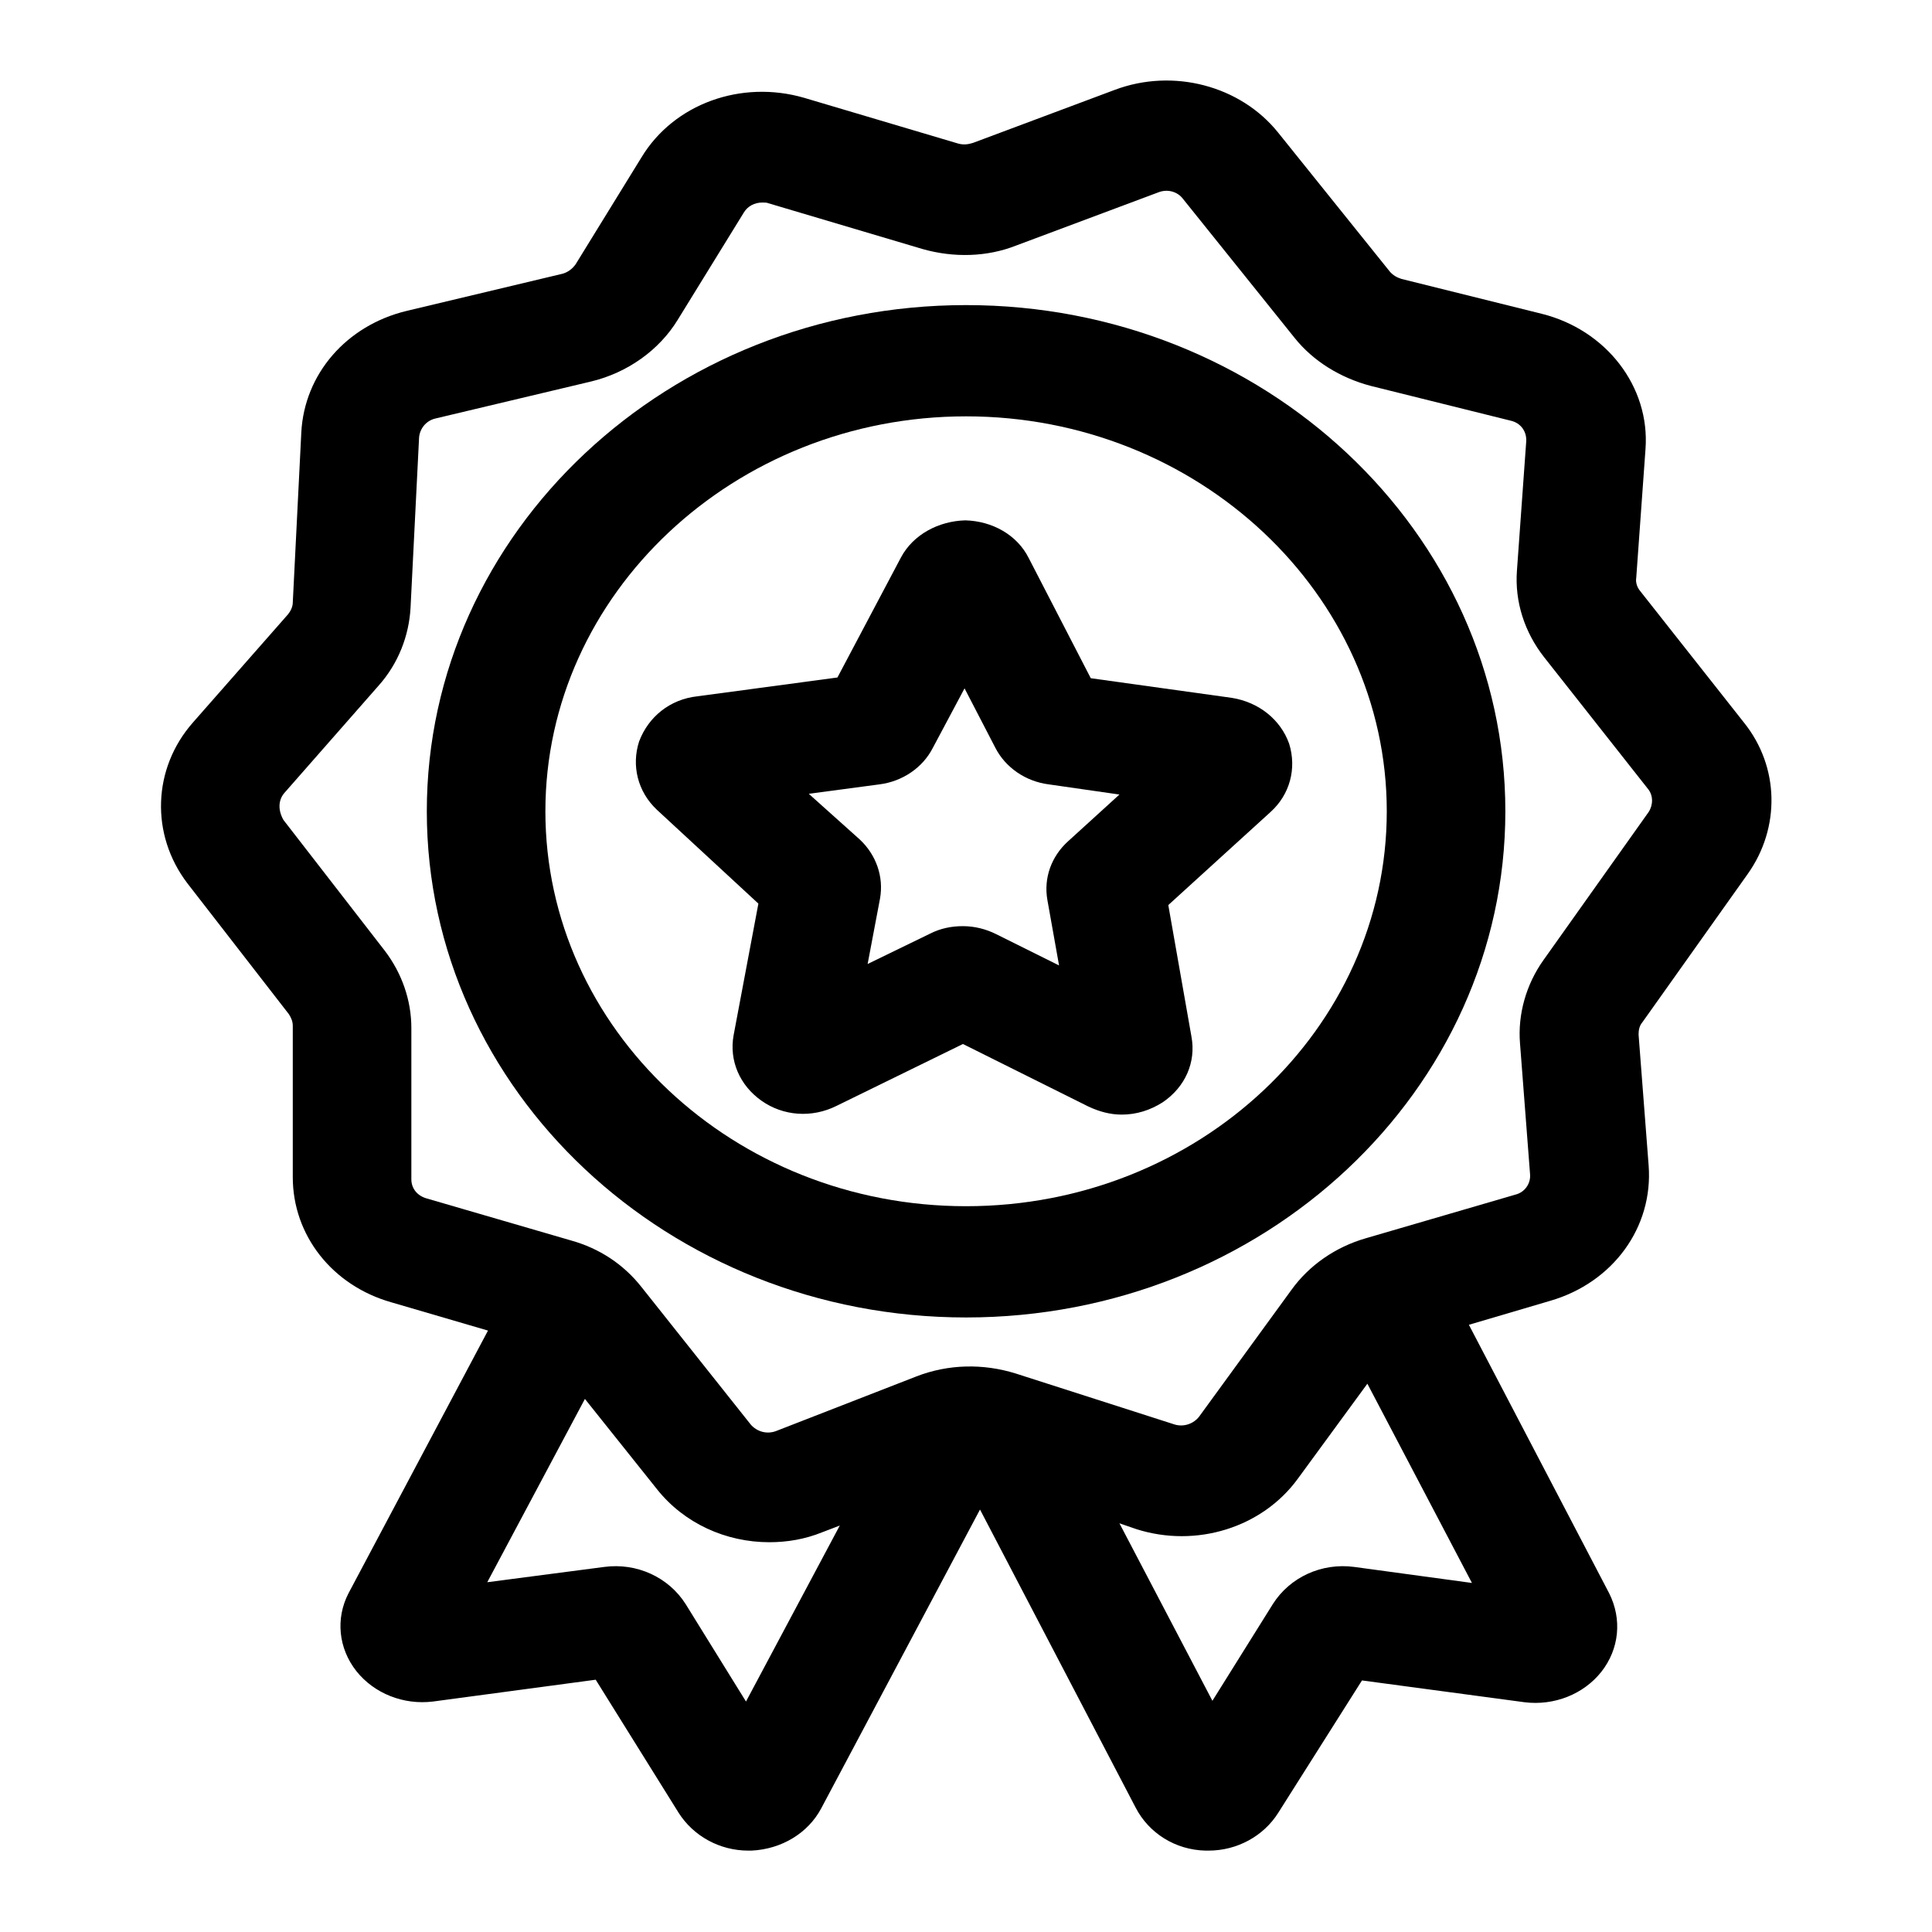 <svg width="24" height="24" viewBox="0 0 24 24" fill="none" xmlns="http://www.w3.org/2000/svg">
<path d="M21.712 10.855C22.116 10.286 22.107 9.527 21.664 8.976L20.374 7.341C20.336 7.295 20.316 7.232 20.326 7.178L20.441 5.579C20.499 4.802 19.951 4.097 19.152 3.898L17.41 3.465C17.352 3.447 17.304 3.419 17.265 3.374L15.879 1.649C15.408 1.061 14.57 0.845 13.849 1.116L12.087 1.775C12.03 1.793 11.972 1.802 11.905 1.784L9.989 1.215C9.21 0.989 8.372 1.287 7.968 1.956L7.15 3.284C7.112 3.338 7.054 3.383 6.986 3.401L5.052 3.862C4.301 4.043 3.781 4.648 3.743 5.371L3.637 7.485C3.637 7.539 3.608 7.594 3.579 7.63L2.396 8.976C1.895 9.545 1.866 10.367 2.328 10.973L3.589 12.599C3.618 12.644 3.637 12.689 3.637 12.743V14.623C3.637 15.346 4.128 15.969 4.859 16.177L6.062 16.529L4.33 19.791C4.166 20.107 4.205 20.477 4.426 20.758C4.648 21.038 5.013 21.182 5.379 21.137L7.4 20.866L8.43 22.519C8.613 22.808 8.94 22.989 9.296 22.989C9.306 22.989 9.325 22.989 9.335 22.989C9.71 22.971 10.037 22.772 10.201 22.465L12.174 18.752L14.108 22.456C14.272 22.772 14.599 22.98 14.975 22.989C14.984 22.989 15.004 22.989 15.013 22.989C15.369 22.989 15.697 22.808 15.879 22.519L16.919 20.875L18.94 21.146C19.306 21.191 19.672 21.047 19.893 20.767C20.114 20.486 20.153 20.116 19.989 19.791L18.247 16.457L19.258 16.159C20.037 15.933 20.538 15.246 20.48 14.478L20.355 12.852C20.355 12.798 20.364 12.743 20.403 12.698L21.712 10.855ZM9.267 21.137L8.517 19.926C8.305 19.592 7.91 19.411 7.506 19.465L6.053 19.655L7.266 17.378L8.161 18.499C8.497 18.923 9.017 19.158 9.556 19.158C9.777 19.158 9.999 19.122 10.22 19.032L10.432 18.951L9.267 21.137ZM16.823 19.465C16.418 19.411 16.024 19.592 15.812 19.926L15.061 21.128L13.906 18.923L14.118 18.996C14.859 19.231 15.677 18.978 16.12 18.372L16.986 17.189L18.285 19.664L16.823 19.465ZM19.171 11.93C18.959 12.229 18.853 12.599 18.882 12.96L19.007 14.587C19.017 14.704 18.94 14.812 18.825 14.84L16.967 15.382C16.592 15.49 16.264 15.716 16.043 16.023L14.898 17.595C14.83 17.686 14.705 17.731 14.59 17.695L12.617 17.062C12.213 16.936 11.779 16.945 11.385 17.098L9.643 17.776C9.527 17.821 9.402 17.785 9.325 17.695L7.968 15.987C7.747 15.707 7.448 15.508 7.092 15.409L5.292 14.885C5.177 14.849 5.11 14.758 5.11 14.65V12.771C5.11 12.427 4.994 12.093 4.782 11.813L3.522 10.187C3.454 10.069 3.454 9.943 3.531 9.852L4.705 8.515C4.946 8.244 5.081 7.901 5.1 7.548L5.206 5.434C5.215 5.326 5.292 5.226 5.408 5.199L7.343 4.739C7.795 4.63 8.189 4.35 8.42 3.971L9.239 2.642C9.287 2.561 9.373 2.516 9.47 2.516C9.498 2.516 9.527 2.516 9.546 2.525L11.462 3.094C11.847 3.203 12.261 3.194 12.626 3.049L14.388 2.39C14.503 2.344 14.628 2.38 14.696 2.471L16.081 4.196C16.312 4.486 16.649 4.693 17.025 4.793L18.767 5.226C18.892 5.254 18.969 5.362 18.959 5.488L18.844 7.088C18.815 7.476 18.94 7.856 19.181 8.163L20.47 9.798C20.538 9.879 20.538 9.997 20.48 10.087L19.171 11.93Z" fill="black"/>
<path d="M13.55 8.425L12.78 6.934C12.636 6.645 12.328 6.473 11.991 6.464C11.664 6.473 11.346 6.636 11.192 6.925L10.403 8.416L8.661 8.65C8.324 8.687 8.055 8.903 7.939 9.211C7.843 9.509 7.92 9.834 8.161 10.06L9.421 11.225L9.113 12.861C9.056 13.177 9.19 13.484 9.46 13.674C9.729 13.864 10.085 13.891 10.393 13.737L11.962 12.969L13.521 13.746C13.656 13.809 13.791 13.846 13.935 13.846C14.118 13.846 14.291 13.791 14.445 13.692C14.724 13.502 14.859 13.195 14.801 12.879L14.513 11.243L15.783 10.087C16.024 9.87 16.11 9.545 16.014 9.238C15.908 8.94 15.639 8.723 15.302 8.669L13.55 8.425ZM13.271 10.448C13.059 10.638 12.963 10.909 13.011 11.18L13.156 11.993L12.376 11.605C12.251 11.542 12.107 11.505 11.962 11.505C11.818 11.505 11.683 11.533 11.558 11.596L10.778 11.975L10.932 11.162C10.98 10.891 10.884 10.62 10.682 10.43L10.047 9.861L10.923 9.744C11.211 9.708 11.462 9.536 11.587 9.292L11.982 8.551L12.366 9.292C12.492 9.536 12.742 9.708 13.03 9.744L13.906 9.87L13.271 10.448Z" fill="black"/>
<path d="M12.001 3.79C8.305 3.79 5.302 6.609 5.302 10.078C5.302 13.547 8.305 16.366 12.001 16.366C15.697 16.366 18.7 13.547 18.7 10.078C18.7 6.609 15.697 3.79 12.001 3.79ZM12.001 14.984C9.114 14.984 6.775 12.78 6.775 10.078C6.775 7.377 9.123 5.172 12.001 5.172C14.879 5.172 17.227 7.377 17.227 10.078C17.227 12.78 14.888 14.984 12.001 14.984Z" fill="black"/>
</svg>
